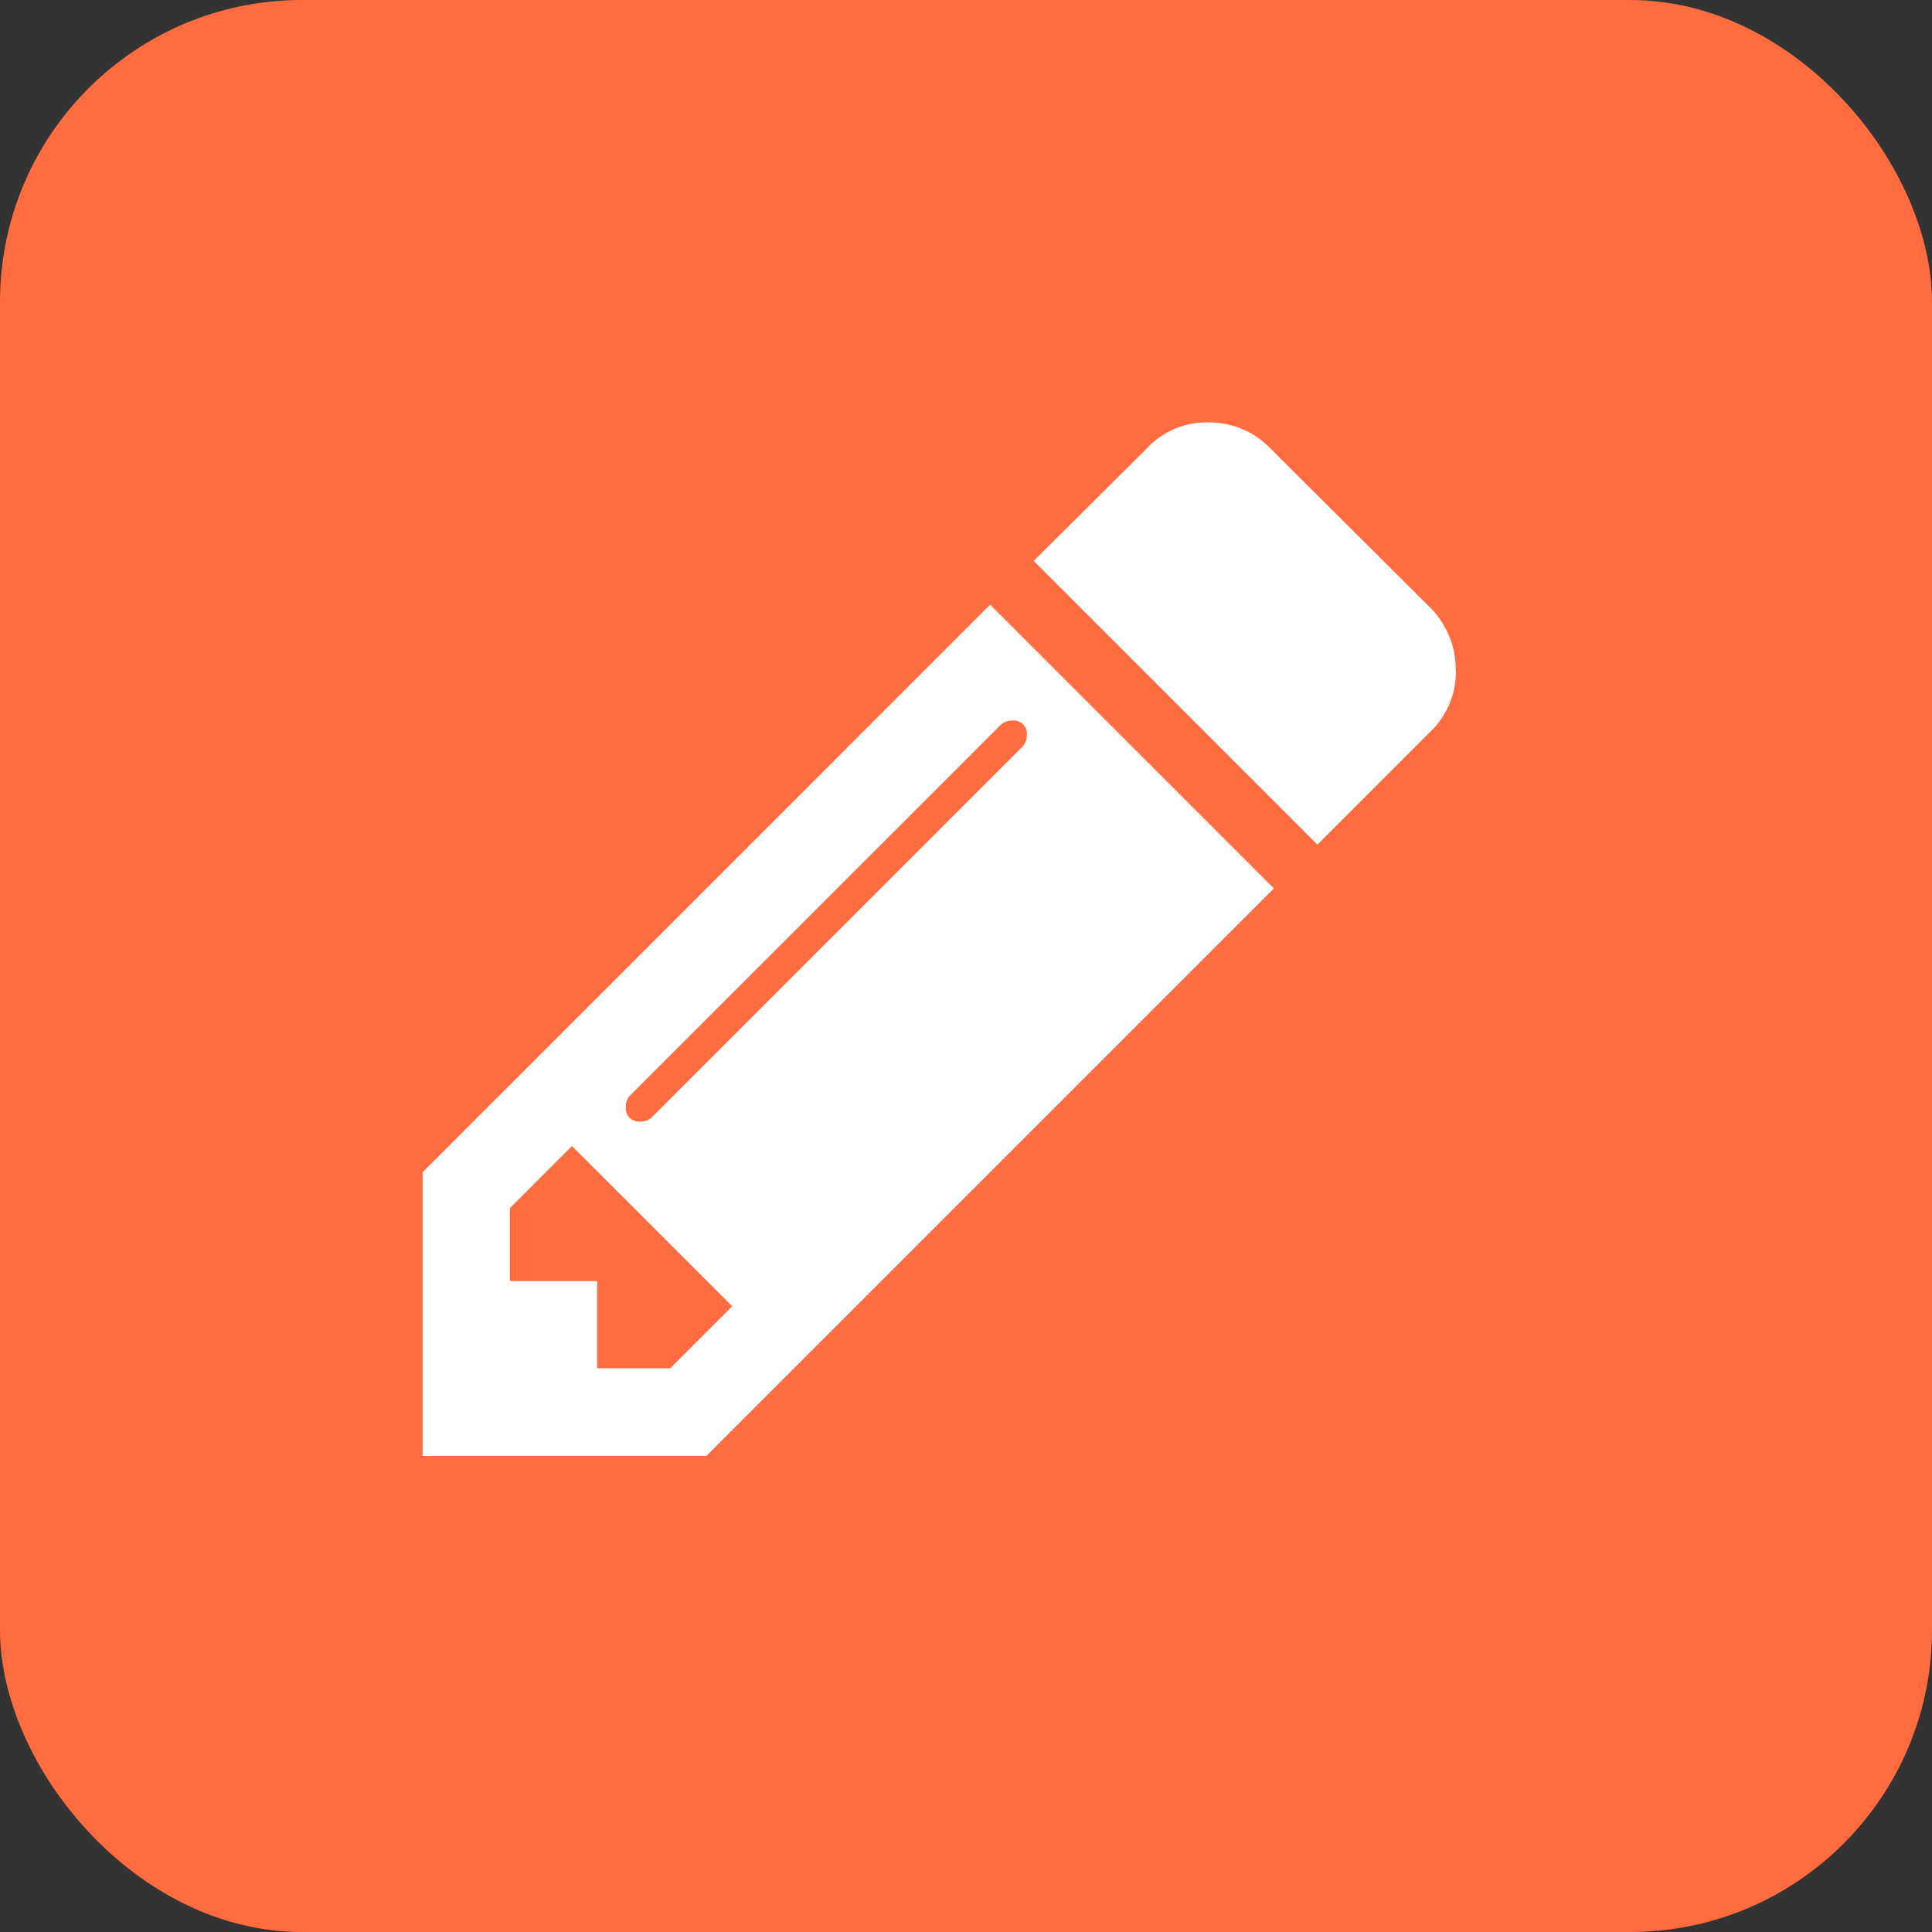 <svg xmlns="http://www.w3.org/2000/svg" width="32" height="32" viewBox="0 0 32 32">
  <rect x="0" y="0" width="32" height="32" fill="#333333" stroke="none"/>
  <g id="Group_10543" data-name="Group 10543" transform="translate(-244 -551)">
    <rect id="Rectangle_2836" data-name="Rectangle 2836" width="32" height="32" rx="5" transform="translate(244 551)" fill="#ff6c40"/>
    <path id="fa-pencil" d="M4.1-12.2l1.028-1.028L2.473-15.881,1.446-14.853v1.208H2.891V-12.2ZM10.007-22.68a.22.22,0,0,0-.248-.248.261.261,0,0,0-.192.079L3.445-16.728a.261.261,0,0,0-.079.192.22.22,0,0,0,.248.248.261.261,0,0,0,.192-.079l6.122-6.122A.261.261,0,0,0,10.007-22.68ZM9.4-24.848l4.7,4.7-9.4,9.4H0v-4.7Zm7.714,1.084a1.384,1.384,0,0,1-.418,1.016l-1.875,1.875-4.7-4.7,1.875-1.864a1.342,1.342,0,0,1,1.016-.429,1.4,1.4,0,0,1,1.028.429l2.654,2.643A1.446,1.446,0,0,1,17.111-23.764Z" transform="translate(251 585.863)" fill="#fff"/>
  </g>
</svg>
